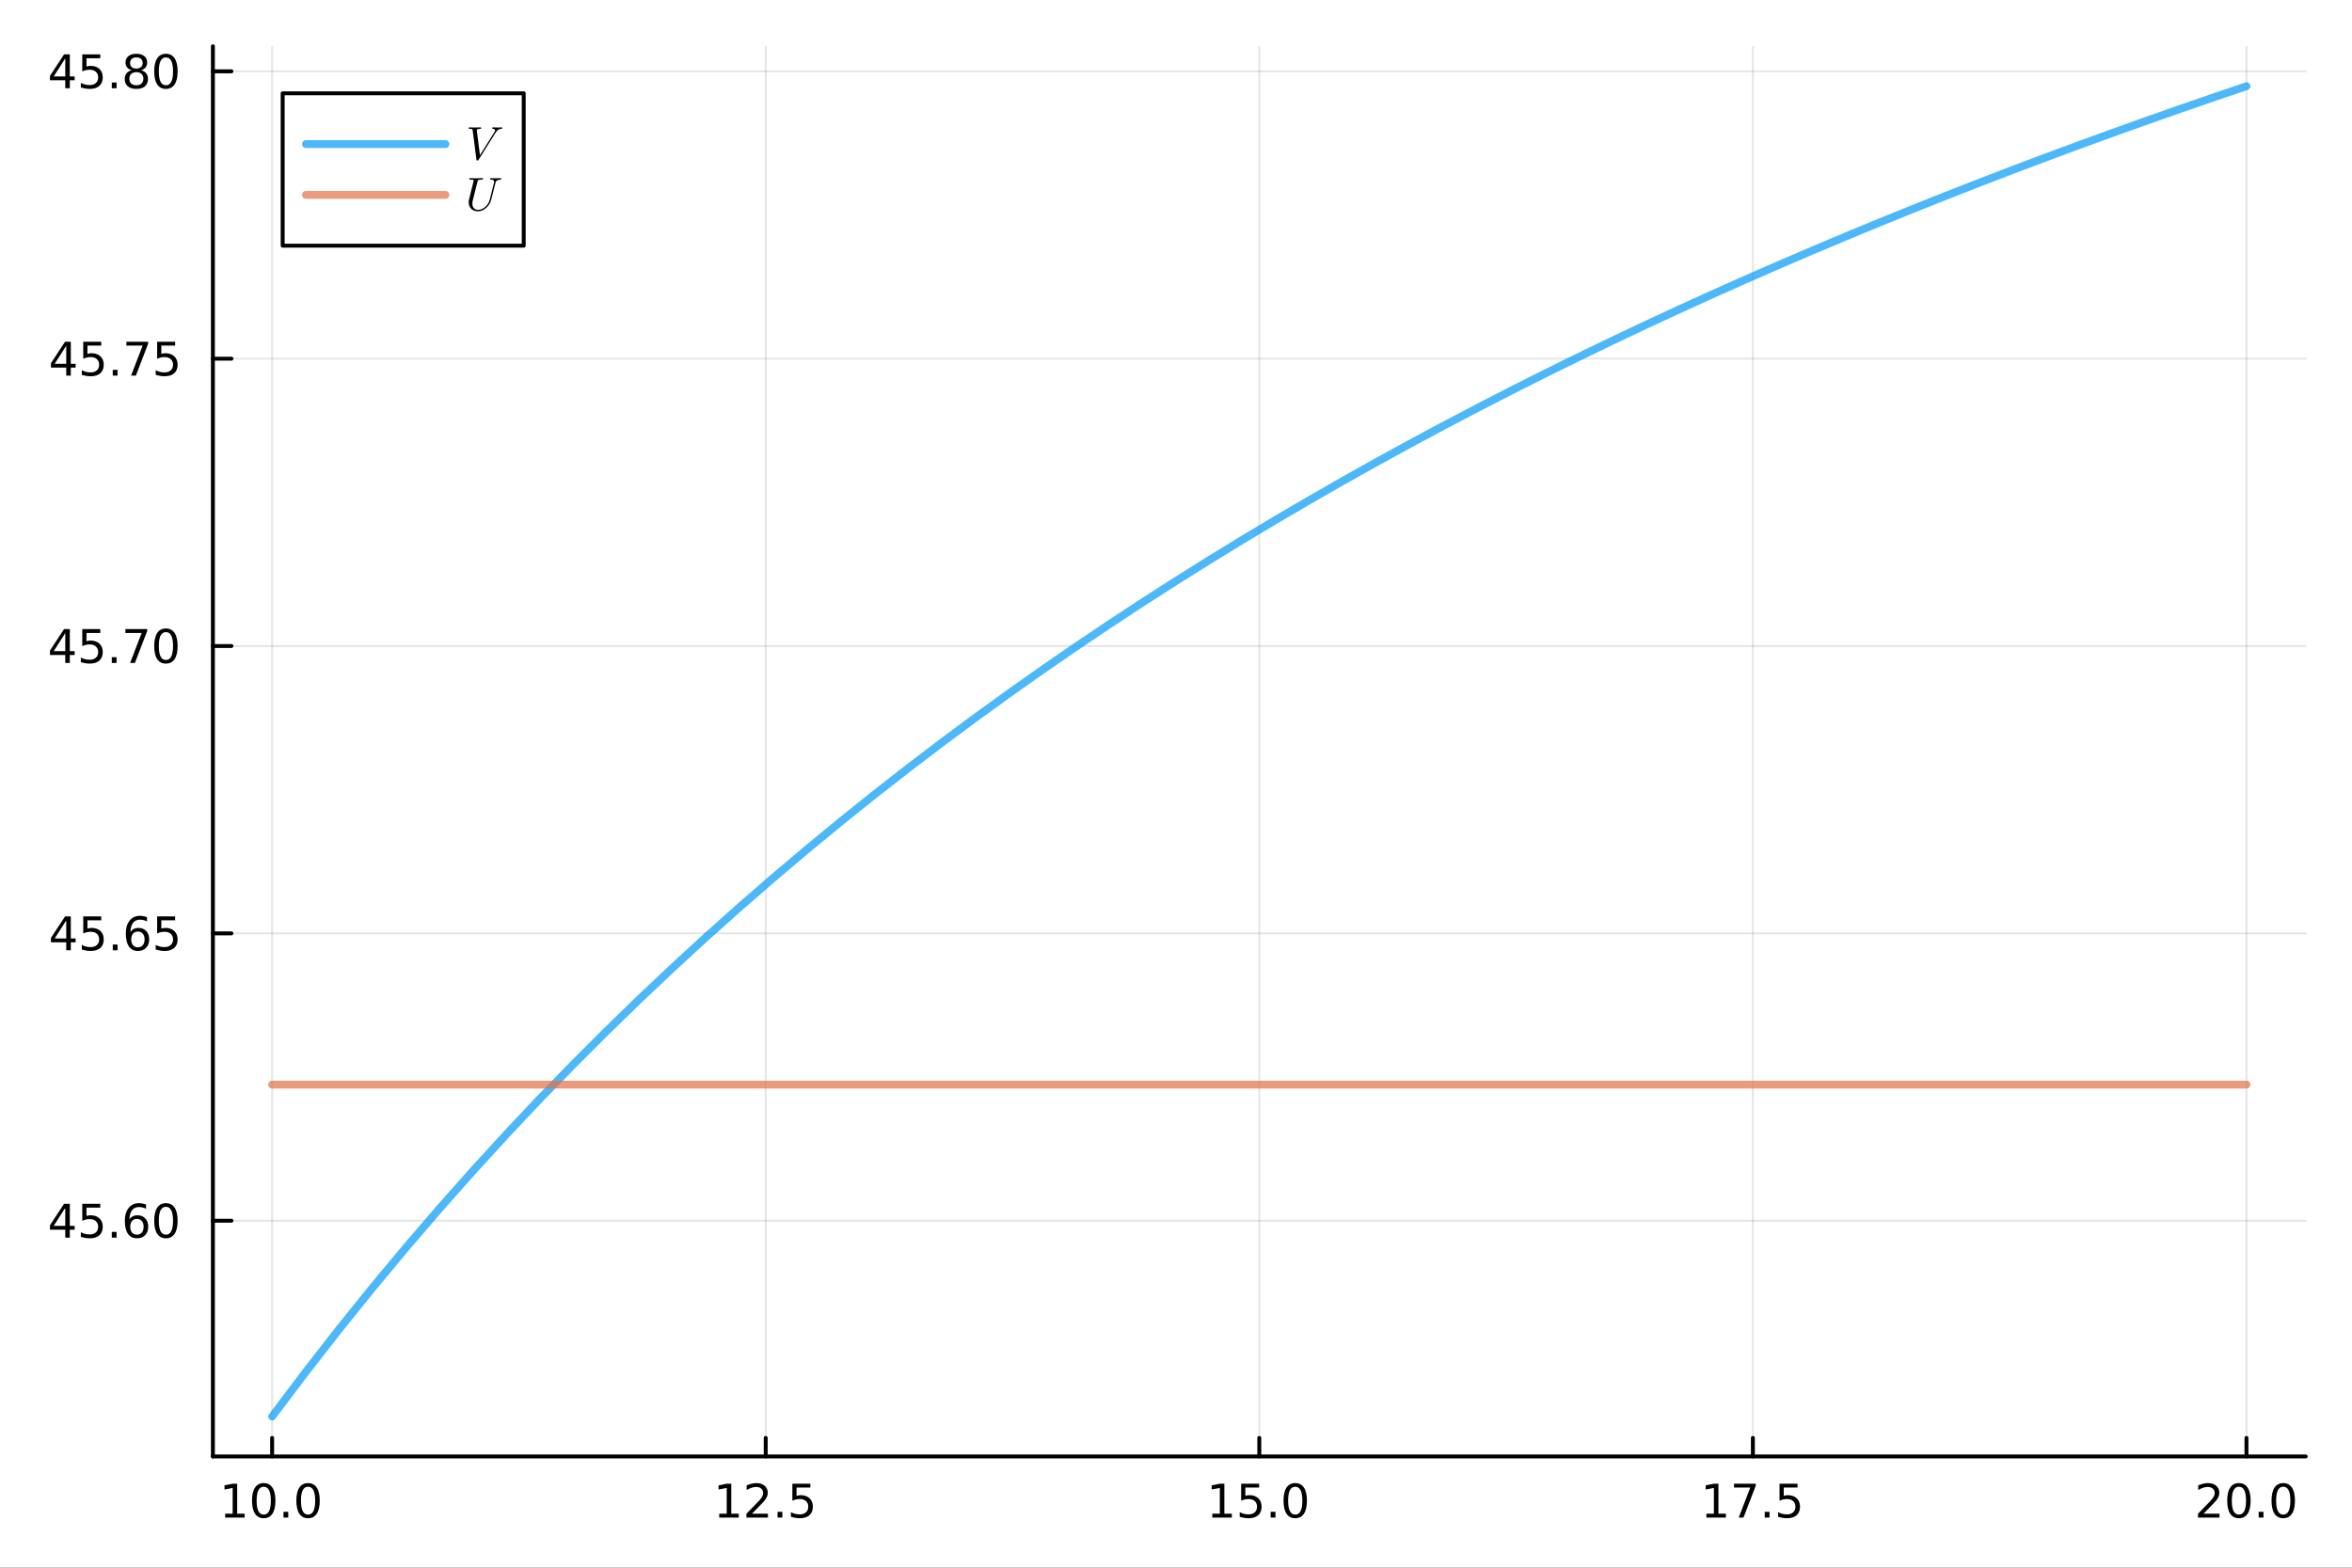 <?xml version="1.0" encoding="utf-8"?>
<svg xmlns="http://www.w3.org/2000/svg" xmlns:xlink="http://www.w3.org/1999/xlink" width="600" height="400" viewBox="0 0 2400 1600">
<rect x="0" y="0" width="2400" height="1600" fill="#333333" stroke="none"/>
<defs>
  <clipPath id="clip000">
    <rect x="0" y="0" width="2400" height="1600"/>
  </clipPath>
</defs>
<path clip-path="url(#clip000)" d="
M0 1600 L2400 1600 L2400 0 L0 0  Z
  " fill="#ffffff" fill-rule="evenodd" fill-opacity="1"/>
<defs>
  <clipPath id="clip001">
    <rect x="480" y="0" width="1681" height="1600"/>
  </clipPath>
</defs>
<path clip-path="url(#clip000)" d="
M217.246 1486.45 L2352.76 1486.45 L2352.76 47.244 L217.246 47.244  Z
  " fill="#ffffff" fill-rule="evenodd" fill-opacity="1"/>
<defs>
  <clipPath id="clip002">
    <rect x="217" y="47" width="2137" height="1440"/>
  </clipPath>
</defs>
<polyline clip-path="url(#clip002)" style="stroke:#000000; stroke-linecap:round; stroke-linejoin:round; stroke-width:2; stroke-opacity:0.1; fill:none" points="
  277.685,1486.45 277.685,47.244 
  "/>
<polyline clip-path="url(#clip002)" style="stroke:#000000; stroke-linecap:round; stroke-linejoin:round; stroke-width:2; stroke-opacity:0.1; fill:none" points="
  781.343,1486.45 781.343,47.244 
  "/>
<polyline clip-path="url(#clip002)" style="stroke:#000000; stroke-linecap:round; stroke-linejoin:round; stroke-width:2; stroke-opacity:0.1; fill:none" points="
  1285,1486.45 1285,47.244 
  "/>
<polyline clip-path="url(#clip002)" style="stroke:#000000; stroke-linecap:round; stroke-linejoin:round; stroke-width:2; stroke-opacity:0.1; fill:none" points="
  1788.66,1486.45 1788.66,47.244 
  "/>
<polyline clip-path="url(#clip002)" style="stroke:#000000; stroke-linecap:round; stroke-linejoin:round; stroke-width:2; stroke-opacity:0.1; fill:none" points="
  2292.32,1486.45 2292.32,47.244 
  "/>
<polyline clip-path="url(#clip000)" style="stroke:#000000; stroke-linecap:round; stroke-linejoin:round; stroke-width:4; stroke-opacity:1; fill:none" points="
  217.246,1486.45 2352.76,1486.45 
  "/>
<polyline clip-path="url(#clip000)" style="stroke:#000000; stroke-linecap:round; stroke-linejoin:round; stroke-width:4; stroke-opacity:1; fill:none" points="
  277.685,1486.45 277.685,1467.55 
  "/>
<polyline clip-path="url(#clip000)" style="stroke:#000000; stroke-linecap:round; stroke-linejoin:round; stroke-width:4; stroke-opacity:1; fill:none" points="
  781.343,1486.45 781.343,1467.55 
  "/>
<polyline clip-path="url(#clip000)" style="stroke:#000000; stroke-linecap:round; stroke-linejoin:round; stroke-width:4; stroke-opacity:1; fill:none" points="
  1285,1486.45 1285,1467.55 
  "/>
<polyline clip-path="url(#clip000)" style="stroke:#000000; stroke-linecap:round; stroke-linejoin:round; stroke-width:4; stroke-opacity:1; fill:none" points="
  1788.66,1486.45 1788.66,1467.55 
  "/>
<polyline clip-path="url(#clip000)" style="stroke:#000000; stroke-linecap:round; stroke-linejoin:round; stroke-width:4; stroke-opacity:1; fill:none" points="
  2292.32,1486.45 2292.32,1467.55 
  "/>
<path clip-path="url(#clip000)" d="M229.757 1544.91 L237.396 1544.91 L237.396 1518.55 L229.086 1520.21 L229.086 1515.95 L237.35 1514.29 L242.025 1514.29 L242.025 1544.91 L249.664 1544.91 L249.664 1548.85 L229.757 1548.85 L229.757 1544.91 Z" fill="#000000" fill-rule="evenodd" fill-opacity="1" /><path clip-path="url(#clip000)" d="M269.109 1517.37 Q265.498 1517.37 263.669 1520.93 Q261.863 1524.47 261.863 1531.6 Q261.863 1538.71 263.669 1542.27 Q265.498 1545.82 269.109 1545.82 Q272.743 1545.82 274.548 1542.27 Q276.377 1538.71 276.377 1531.6 Q276.377 1524.47 274.548 1520.93 Q272.743 1517.37 269.109 1517.37 M269.109 1513.66 Q274.919 1513.66 277.974 1518.27 Q281.053 1522.85 281.053 1531.6 Q281.053 1540.33 277.974 1544.94 Q274.919 1549.52 269.109 1549.52 Q263.299 1549.52 260.22 1544.94 Q257.164 1540.33 257.164 1531.6 Q257.164 1522.85 260.22 1518.27 Q263.299 1513.66 269.109 1513.66 Z" fill="#000000" fill-rule="evenodd" fill-opacity="1" /><path clip-path="url(#clip000)" d="M289.271 1542.97 L294.155 1542.97 L294.155 1548.85 L289.271 1548.85 L289.271 1542.97 Z" fill="#000000" fill-rule="evenodd" fill-opacity="1" /><path clip-path="url(#clip000)" d="M314.34 1517.37 Q310.729 1517.37 308.9 1520.93 Q307.095 1524.47 307.095 1531.6 Q307.095 1538.71 308.9 1542.27 Q310.729 1545.82 314.34 1545.82 Q317.974 1545.82 319.78 1542.27 Q321.608 1538.71 321.608 1531.6 Q321.608 1524.47 319.78 1520.93 Q317.974 1517.37 314.34 1517.37 M314.34 1513.66 Q320.15 1513.66 323.206 1518.27 Q326.284 1522.85 326.284 1531.6 Q326.284 1540.33 323.206 1544.94 Q320.15 1549.52 314.34 1549.52 Q308.53 1549.52 305.451 1544.94 Q302.396 1540.33 302.396 1531.6 Q302.396 1522.85 305.451 1518.27 Q308.53 1513.66 314.34 1513.66 Z" fill="#000000" fill-rule="evenodd" fill-opacity="1" /><path clip-path="url(#clip000)" d="M733.913 1544.91 L741.552 1544.91 L741.552 1518.55 L733.241 1520.21 L733.241 1515.95 L741.505 1514.29 L746.181 1514.29 L746.181 1544.91 L753.82 1544.91 L753.82 1548.85 L733.913 1548.85 L733.913 1544.91 Z" fill="#000000" fill-rule="evenodd" fill-opacity="1" /><path clip-path="url(#clip000)" d="M767.292 1544.91 L783.612 1544.91 L783.612 1548.85 L761.667 1548.85 L761.667 1544.91 Q764.329 1542.16 768.913 1537.53 Q773.519 1532.88 774.7 1531.53 Q776.945 1529.01 777.824 1527.27 Q778.727 1525.51 778.727 1523.82 Q778.727 1521.07 776.783 1519.33 Q774.862 1517.6 771.76 1517.6 Q769.561 1517.6 767.107 1518.36 Q764.676 1519.13 761.899 1520.68 L761.899 1515.95 Q764.723 1514.82 767.176 1514.24 Q769.63 1513.66 771.667 1513.66 Q777.037 1513.66 780.232 1516.35 Q783.426 1519.03 783.426 1523.52 Q783.426 1525.65 782.616 1527.57 Q781.829 1529.47 779.723 1532.07 Q779.144 1532.74 776.042 1535.95 Q772.94 1539.15 767.292 1544.91 Z" fill="#000000" fill-rule="evenodd" fill-opacity="1" /><path clip-path="url(#clip000)" d="M793.426 1542.97 L798.311 1542.97 L798.311 1548.85 L793.426 1548.85 L793.426 1542.97 Z" fill="#000000" fill-rule="evenodd" fill-opacity="1" /><path clip-path="url(#clip000)" d="M808.542 1514.29 L826.898 1514.29 L826.898 1518.22 L812.824 1518.22 L812.824 1526.7 Q813.843 1526.35 814.861 1526.19 Q815.88 1526 816.898 1526 Q822.685 1526 826.065 1529.17 Q829.445 1532.34 829.445 1537.76 Q829.445 1543.34 825.972 1546.44 Q822.5 1549.52 816.181 1549.52 Q814.005 1549.52 811.736 1549.15 Q809.491 1548.78 807.084 1548.04 L807.084 1543.34 Q809.167 1544.47 811.389 1545.03 Q813.611 1545.58 816.088 1545.58 Q820.093 1545.58 822.431 1543.48 Q824.769 1541.37 824.769 1537.76 Q824.769 1534.15 822.431 1532.04 Q820.093 1529.94 816.088 1529.94 Q814.213 1529.94 812.338 1530.35 Q810.486 1530.77 808.542 1531.65 L808.542 1514.29 Z" fill="#000000" fill-rule="evenodd" fill-opacity="1" /><path clip-path="url(#clip000)" d="M1237.07 1544.91 L1244.71 1544.91 L1244.71 1518.55 L1236.4 1520.21 L1236.4 1515.95 L1244.67 1514.29 L1249.34 1514.29 L1249.34 1544.91 L1256.98 1544.91 L1256.98 1548.85 L1237.07 1548.85 L1237.07 1544.91 Z" fill="#000000" fill-rule="evenodd" fill-opacity="1" /><path clip-path="url(#clip000)" d="M1266.47 1514.29 L1284.83 1514.29 L1284.83 1518.22 L1270.75 1518.22 L1270.75 1526.7 Q1271.77 1526.35 1272.79 1526.19 Q1273.81 1526 1274.83 1526 Q1280.61 1526 1283.99 1529.17 Q1287.37 1532.34 1287.37 1537.76 Q1287.37 1543.34 1283.9 1546.44 Q1280.43 1549.52 1274.11 1549.52 Q1271.93 1549.52 1269.67 1549.15 Q1267.42 1548.78 1265.01 1548.04 L1265.01 1543.34 Q1267.1 1544.47 1269.32 1545.03 Q1271.54 1545.58 1274.02 1545.58 Q1278.02 1545.58 1280.36 1543.48 Q1282.7 1541.37 1282.7 1537.76 Q1282.7 1534.15 1280.36 1532.04 Q1278.02 1529.94 1274.02 1529.94 Q1272.14 1529.94 1270.27 1530.35 Q1268.42 1530.77 1266.47 1531.65 L1266.47 1514.29 Z" fill="#000000" fill-rule="evenodd" fill-opacity="1" /><path clip-path="url(#clip000)" d="M1296.59 1542.97 L1301.47 1542.97 L1301.47 1548.85 L1296.59 1548.85 L1296.59 1542.97 Z" fill="#000000" fill-rule="evenodd" fill-opacity="1" /><path clip-path="url(#clip000)" d="M1321.66 1517.37 Q1318.04 1517.37 1316.22 1520.93 Q1314.41 1524.47 1314.41 1531.6 Q1314.41 1538.71 1316.22 1542.27 Q1318.04 1545.82 1321.66 1545.82 Q1325.29 1545.82 1327.1 1542.27 Q1328.92 1538.71 1328.92 1531.6 Q1328.92 1524.47 1327.1 1520.93 Q1325.29 1517.37 1321.66 1517.37 M1321.66 1513.66 Q1327.47 1513.66 1330.52 1518.27 Q1333.6 1522.85 1333.6 1531.6 Q1333.6 1540.33 1330.52 1544.94 Q1327.47 1549.52 1321.66 1549.52 Q1315.85 1549.52 1312.77 1544.94 Q1309.71 1540.33 1309.71 1531.6 Q1309.71 1522.85 1312.77 1518.27 Q1315.85 1513.66 1321.66 1513.66 Z" fill="#000000" fill-rule="evenodd" fill-opacity="1" /><path clip-path="url(#clip000)" d="M1741.23 1544.91 L1748.87 1544.91 L1748.87 1518.55 L1740.56 1520.21 L1740.56 1515.95 L1748.82 1514.29 L1753.5 1514.29 L1753.5 1544.91 L1761.14 1544.91 L1761.14 1548.85 L1741.23 1548.85 L1741.23 1544.91 Z" fill="#000000" fill-rule="evenodd" fill-opacity="1" /><path clip-path="url(#clip000)" d="M1769.4 1514.29 L1791.62 1514.29 L1791.62 1516.28 L1779.08 1548.85 L1774.19 1548.85 L1786 1518.22 L1769.4 1518.22 L1769.4 1514.29 Z" fill="#000000" fill-rule="evenodd" fill-opacity="1" /><path clip-path="url(#clip000)" d="M1800.74 1542.97 L1805.63 1542.97 L1805.63 1548.85 L1800.74 1548.85 L1800.74 1542.97 Z" fill="#000000" fill-rule="evenodd" fill-opacity="1" /><path clip-path="url(#clip000)" d="M1815.86 1514.29 L1834.21 1514.29 L1834.21 1518.22 L1820.14 1518.22 L1820.14 1526.7 Q1821.16 1526.35 1822.18 1526.19 Q1823.2 1526 1824.21 1526 Q1830 1526 1833.38 1529.17 Q1836.76 1532.34 1836.76 1537.76 Q1836.76 1543.34 1833.29 1546.44 Q1829.82 1549.52 1823.5 1549.52 Q1821.32 1549.52 1819.05 1549.15 Q1816.81 1548.78 1814.4 1548.04 L1814.4 1543.34 Q1816.48 1544.47 1818.71 1545.03 Q1820.93 1545.58 1823.4 1545.58 Q1827.41 1545.58 1829.75 1543.48 Q1832.08 1541.37 1832.08 1537.76 Q1832.08 1534.15 1829.75 1532.04 Q1827.41 1529.94 1823.4 1529.94 Q1821.53 1529.94 1819.65 1530.35 Q1817.8 1530.77 1815.86 1531.65 L1815.86 1514.29 Z" fill="#000000" fill-rule="evenodd" fill-opacity="1" /><path clip-path="url(#clip000)" d="M2248.47 1544.91 L2264.79 1544.91 L2264.79 1548.85 L2242.85 1548.85 L2242.85 1544.91 Q2245.51 1542.16 2250.09 1537.53 Q2254.7 1532.88 2255.88 1531.53 Q2258.13 1529.01 2259.01 1527.27 Q2259.91 1525.51 2259.91 1523.82 Q2259.91 1521.07 2257.97 1519.33 Q2256.04 1517.6 2252.94 1517.6 Q2250.74 1517.6 2248.29 1518.36 Q2245.86 1519.13 2243.08 1520.68 L2243.08 1515.95 Q2245.91 1514.82 2248.36 1514.24 Q2250.81 1513.66 2252.85 1513.66 Q2258.22 1513.66 2261.41 1516.35 Q2264.61 1519.03 2264.61 1523.52 Q2264.61 1525.65 2263.8 1527.57 Q2263.01 1529.47 2260.91 1532.07 Q2260.33 1532.74 2257.22 1535.95 Q2254.12 1539.15 2248.47 1544.91 Z" fill="#000000" fill-rule="evenodd" fill-opacity="1" /><path clip-path="url(#clip000)" d="M2284.61 1517.37 Q2281 1517.37 2279.17 1520.93 Q2277.36 1524.47 2277.36 1531.6 Q2277.36 1538.71 2279.17 1542.27 Q2281 1545.82 2284.61 1545.82 Q2288.24 1545.82 2290.05 1542.27 Q2291.88 1538.71 2291.88 1531.6 Q2291.88 1524.47 2290.05 1520.93 Q2288.24 1517.37 2284.61 1517.37 M2284.61 1513.66 Q2290.42 1513.66 2293.47 1518.27 Q2296.55 1522.85 2296.55 1531.6 Q2296.55 1540.33 2293.47 1544.94 Q2290.42 1549.52 2284.61 1549.52 Q2278.8 1549.52 2275.72 1544.94 Q2272.66 1540.33 2272.66 1531.6 Q2272.66 1522.85 2275.72 1518.27 Q2278.8 1513.66 2284.61 1513.66 Z" fill="#000000" fill-rule="evenodd" fill-opacity="1" /><path clip-path="url(#clip000)" d="M2304.77 1542.97 L2309.65 1542.97 L2309.65 1548.85 L2304.77 1548.85 L2304.77 1542.97 Z" fill="#000000" fill-rule="evenodd" fill-opacity="1" /><path clip-path="url(#clip000)" d="M2329.84 1517.37 Q2326.23 1517.37 2324.4 1520.93 Q2322.59 1524.47 2322.59 1531.6 Q2322.59 1538.71 2324.4 1542.27 Q2326.23 1545.82 2329.84 1545.82 Q2333.47 1545.82 2335.28 1542.27 Q2337.11 1538.71 2337.11 1531.6 Q2337.11 1524.47 2335.28 1520.93 Q2333.47 1517.37 2329.84 1517.37 M2329.84 1513.66 Q2335.65 1513.66 2338.71 1518.27 Q2341.78 1522.85 2341.78 1531.6 Q2341.78 1540.33 2338.71 1544.94 Q2335.65 1549.52 2329.84 1549.52 Q2324.03 1549.52 2320.95 1544.94 Q2317.9 1540.33 2317.9 1531.6 Q2317.9 1522.85 2320.95 1518.27 Q2324.03 1513.66 2329.84 1513.66 Z" fill="#000000" fill-rule="evenodd" fill-opacity="1" /><polyline clip-path="url(#clip002)" style="stroke:#000000; stroke-linecap:round; stroke-linejoin:round; stroke-width:2; stroke-opacity:0.1; fill:none" points="
  217.246,1245.88 2352.76,1245.88 
  "/>
<polyline clip-path="url(#clip002)" style="stroke:#000000; stroke-linecap:round; stroke-linejoin:round; stroke-width:2; stroke-opacity:0.1; fill:none" points="
  217.246,952.606 2352.76,952.606 
  "/>
<polyline clip-path="url(#clip002)" style="stroke:#000000; stroke-linecap:round; stroke-linejoin:round; stroke-width:2; stroke-opacity:0.1; fill:none" points="
  217.246,659.334 2352.76,659.334 
  "/>
<polyline clip-path="url(#clip002)" style="stroke:#000000; stroke-linecap:round; stroke-linejoin:round; stroke-width:2; stroke-opacity:0.1; fill:none" points="
  217.246,366.062 2352.76,366.062 
  "/>
<polyline clip-path="url(#clip002)" style="stroke:#000000; stroke-linecap:round; stroke-linejoin:round; stroke-width:2; stroke-opacity:0.1; fill:none" points="
  217.246,72.79 2352.76,72.79 
  "/>
<polyline clip-path="url(#clip000)" style="stroke:#000000; stroke-linecap:round; stroke-linejoin:round; stroke-width:4; stroke-opacity:1; fill:none" points="
  217.246,1486.45 217.246,47.244 
  "/>
<polyline clip-path="url(#clip000)" style="stroke:#000000; stroke-linecap:round; stroke-linejoin:round; stroke-width:4; stroke-opacity:1; fill:none" points="
  217.246,1245.88 236.144,1245.88 
  "/>
<polyline clip-path="url(#clip000)" style="stroke:#000000; stroke-linecap:round; stroke-linejoin:round; stroke-width:4; stroke-opacity:1; fill:none" points="
  217.246,952.606 236.144,952.606 
  "/>
<polyline clip-path="url(#clip000)" style="stroke:#000000; stroke-linecap:round; stroke-linejoin:round; stroke-width:4; stroke-opacity:1; fill:none" points="
  217.246,659.334 236.144,659.334 
  "/>
<polyline clip-path="url(#clip000)" style="stroke:#000000; stroke-linecap:round; stroke-linejoin:round; stroke-width:4; stroke-opacity:1; fill:none" points="
  217.246,366.062 236.144,366.062 
  "/>
<polyline clip-path="url(#clip000)" style="stroke:#000000; stroke-linecap:round; stroke-linejoin:round; stroke-width:4; stroke-opacity:1; fill:none" points="
  217.246,72.79 236.144,72.79 
  "/>
<path clip-path="url(#clip000)" d="M66.594 1232.67 L54.788 1251.12 L66.594 1251.12 L66.594 1232.67 M65.367 1228.6 L71.247 1228.6 L71.247 1251.12 L76.177 1251.12 L76.177 1255.01 L71.247 1255.01 L71.247 1263.16 L66.594 1263.16 L66.594 1255.01 L50.992 1255.01 L50.992 1250.5 L65.367 1228.6 Z" fill="#000000" fill-rule="evenodd" fill-opacity="1" /><path clip-path="url(#clip000)" d="M83.955 1228.6 L102.311 1228.6 L102.311 1232.53 L88.237 1232.53 L88.237 1241 Q89.256 1240.66 90.274 1240.5 Q91.293 1240.31 92.311 1240.31 Q98.098 1240.31 101.478 1243.48 Q104.858 1246.65 104.858 1252.07 Q104.858 1257.65 101.385 1260.75 Q97.913 1263.83 91.594 1263.83 Q89.418 1263.83 87.149 1263.46 Q84.904 1263.09 82.497 1262.35 L82.497 1257.65 Q84.58 1258.78 86.802 1259.34 Q89.024 1259.89 91.501 1259.89 Q95.506 1259.89 97.844 1257.79 Q100.182 1255.68 100.182 1252.07 Q100.182 1248.46 97.844 1246.35 Q95.506 1244.25 91.501 1244.25 Q89.626 1244.25 87.751 1244.66 Q85.899 1245.08 83.955 1245.96 L83.955 1228.6 Z" fill="#000000" fill-rule="evenodd" fill-opacity="1" /><path clip-path="url(#clip000)" d="M114.07 1257.28 L118.955 1257.28 L118.955 1263.16 L114.07 1263.16 L114.07 1257.28 Z" fill="#000000" fill-rule="evenodd" fill-opacity="1" /><path clip-path="url(#clip000)" d="M139.719 1244.01 Q136.57 1244.01 134.719 1246.17 Q132.89 1248.32 132.89 1252.07 Q132.89 1255.8 134.719 1257.97 Q136.57 1260.12 139.719 1260.12 Q142.867 1260.12 144.695 1257.97 Q146.547 1255.8 146.547 1252.07 Q146.547 1248.32 144.695 1246.17 Q142.867 1244.01 139.719 1244.01 M149.001 1229.36 L149.001 1233.62 Q147.242 1232.79 145.436 1232.35 Q143.654 1231.91 141.894 1231.91 Q137.265 1231.91 134.811 1235.03 Q132.381 1238.16 132.033 1244.48 Q133.399 1242.46 135.459 1241.4 Q137.519 1240.31 139.996 1240.31 Q145.205 1240.31 148.214 1243.48 Q151.246 1246.63 151.246 1252.07 Q151.246 1257.39 148.098 1260.61 Q144.95 1263.83 139.719 1263.83 Q133.723 1263.83 130.552 1259.25 Q127.381 1254.64 127.381 1245.91 Q127.381 1237.72 131.269 1232.86 Q135.158 1227.97 141.709 1227.97 Q143.468 1227.97 145.251 1228.32 Q147.056 1228.67 149.001 1229.36 Z" fill="#000000" fill-rule="evenodd" fill-opacity="1" /><path clip-path="url(#clip000)" d="M169.302 1231.68 Q165.691 1231.68 163.862 1235.24 Q162.056 1238.78 162.056 1245.91 Q162.056 1253.02 163.862 1256.58 Q165.691 1260.12 169.302 1260.12 Q172.936 1260.12 174.741 1256.58 Q176.57 1253.02 176.57 1245.91 Q176.57 1238.78 174.741 1235.24 Q172.936 1231.68 169.302 1231.68 M169.302 1227.97 Q175.112 1227.97 178.167 1232.58 Q181.246 1237.16 181.246 1245.91 Q181.246 1254.64 178.167 1259.25 Q175.112 1263.83 169.302 1263.83 Q163.492 1263.83 160.413 1259.25 Q157.357 1254.64 157.357 1245.91 Q157.357 1237.16 160.413 1232.58 Q163.492 1227.97 169.302 1227.97 Z" fill="#000000" fill-rule="evenodd" fill-opacity="1" /><path clip-path="url(#clip000)" d="M67.589 939.4 L55.784 957.849 L67.589 957.849 L67.589 939.4 M66.362 935.326 L72.242 935.326 L72.242 957.849 L77.172 957.849 L77.172 961.737 L72.242 961.737 L72.242 969.886 L67.589 969.886 L67.589 961.737 L51.987 961.737 L51.987 957.224 L66.362 935.326 Z" fill="#000000" fill-rule="evenodd" fill-opacity="1" /><path clip-path="url(#clip000)" d="M84.95 935.326 L103.307 935.326 L103.307 939.261 L89.233 939.261 L89.233 947.733 Q90.251 947.386 91.27 947.224 Q92.288 947.038 93.307 947.038 Q99.094 947.038 102.473 950.21 Q105.853 953.381 105.853 958.798 Q105.853 964.376 102.381 967.478 Q98.909 970.557 92.589 970.557 Q90.413 970.557 88.145 970.187 Q85.899 969.816 83.492 969.075 L83.492 964.376 Q85.575 965.511 87.797 966.066 Q90.02 966.622 92.496 966.622 Q96.501 966.622 98.839 964.515 Q101.177 962.409 101.177 958.798 Q101.177 955.187 98.839 953.08 Q96.501 950.974 92.496 950.974 Q90.621 950.974 88.747 951.39 Q86.895 951.807 84.95 952.687 L84.95 935.326 Z" fill="#000000" fill-rule="evenodd" fill-opacity="1" /><path clip-path="url(#clip000)" d="M115.066 964.006 L119.95 964.006 L119.95 969.886 L115.066 969.886 L115.066 964.006 Z" fill="#000000" fill-rule="evenodd" fill-opacity="1" /><path clip-path="url(#clip000)" d="M140.714 950.742 Q137.566 950.742 135.714 952.895 Q133.885 955.048 133.885 958.798 Q133.885 962.525 135.714 964.7 Q137.566 966.853 140.714 966.853 Q143.862 966.853 145.691 964.7 Q147.543 962.525 147.543 958.798 Q147.543 955.048 145.691 952.895 Q143.862 950.742 140.714 950.742 M149.996 936.089 L149.996 940.349 Q148.237 939.515 146.431 939.076 Q144.649 938.636 142.89 938.636 Q138.26 938.636 135.806 941.761 Q133.376 944.886 133.029 951.205 Q134.394 949.191 136.455 948.126 Q138.515 947.038 140.992 947.038 Q146.2 947.038 149.209 950.21 Q152.242 953.358 152.242 958.798 Q152.242 964.122 149.093 967.339 Q145.945 970.557 140.714 970.557 Q134.719 970.557 131.547 965.974 Q128.376 961.367 128.376 952.64 Q128.376 944.446 132.265 939.585 Q136.154 934.701 142.705 934.701 Q144.464 934.701 146.246 935.048 Q148.052 935.395 149.996 936.089 Z" fill="#000000" fill-rule="evenodd" fill-opacity="1" /><path clip-path="url(#clip000)" d="M160.343 935.326 L178.7 935.326 L178.7 939.261 L164.626 939.261 L164.626 947.733 Q165.644 947.386 166.663 947.224 Q167.681 947.038 168.7 947.038 Q174.487 947.038 177.866 950.21 Q181.246 953.381 181.246 958.798 Q181.246 964.376 177.774 967.478 Q174.302 970.557 167.982 970.557 Q165.806 970.557 163.538 970.187 Q161.292 969.816 158.885 969.075 L158.885 964.376 Q160.968 965.511 163.191 966.066 Q165.413 966.622 167.89 966.622 Q171.894 966.622 174.232 964.515 Q176.57 962.409 176.57 958.798 Q176.57 955.187 174.232 953.08 Q171.894 950.974 167.89 950.974 Q166.015 950.974 164.14 951.39 Q162.288 951.807 160.343 952.687 L160.343 935.326 Z" fill="#000000" fill-rule="evenodd" fill-opacity="1" /><path clip-path="url(#clip000)" d="M66.594 646.128 L54.788 664.577 L66.594 664.577 L66.594 646.128 M65.367 642.054 L71.247 642.054 L71.247 664.577 L76.177 664.577 L76.177 668.466 L71.247 668.466 L71.247 676.614 L66.594 676.614 L66.594 668.466 L50.992 668.466 L50.992 663.952 L65.367 642.054 Z" fill="#000000" fill-rule="evenodd" fill-opacity="1" /><path clip-path="url(#clip000)" d="M83.955 642.054 L102.311 642.054 L102.311 645.989 L88.237 645.989 L88.237 654.461 Q89.256 654.114 90.274 653.952 Q91.293 653.767 92.311 653.767 Q98.098 653.767 101.478 656.938 Q104.858 660.109 104.858 665.526 Q104.858 671.105 101.385 674.206 Q97.913 677.285 91.594 677.285 Q89.418 677.285 87.149 676.915 Q84.904 676.544 82.497 675.804 L82.497 671.105 Q84.58 672.239 86.802 672.794 Q89.024 673.35 91.501 673.35 Q95.506 673.35 97.844 671.244 Q100.182 669.137 100.182 665.526 Q100.182 661.915 97.844 659.808 Q95.506 657.702 91.501 657.702 Q89.626 657.702 87.751 658.119 Q85.899 658.535 83.955 659.415 L83.955 642.054 Z" fill="#000000" fill-rule="evenodd" fill-opacity="1" /><path clip-path="url(#clip000)" d="M114.07 670.734 L118.955 670.734 L118.955 676.614 L114.07 676.614 L114.07 670.734 Z" fill="#000000" fill-rule="evenodd" fill-opacity="1" /><path clip-path="url(#clip000)" d="M127.959 642.054 L150.181 642.054 L150.181 644.045 L137.635 676.614 L132.751 676.614 L144.556 645.989 L127.959 645.989 L127.959 642.054 Z" fill="#000000" fill-rule="evenodd" fill-opacity="1" /><path clip-path="url(#clip000)" d="M169.302 645.133 Q165.691 645.133 163.862 648.697 Q162.056 652.239 162.056 659.369 Q162.056 666.475 163.862 670.04 Q165.691 673.581 169.302 673.581 Q172.936 673.581 174.741 670.04 Q176.57 666.475 176.57 659.369 Q176.57 652.239 174.741 648.697 Q172.936 645.133 169.302 645.133 M169.302 641.429 Q175.112 641.429 178.167 646.035 Q181.246 650.619 181.246 659.369 Q181.246 668.095 178.167 672.702 Q175.112 677.285 169.302 677.285 Q163.492 677.285 160.413 672.702 Q157.357 668.095 157.357 659.369 Q157.357 650.619 160.413 646.035 Q163.492 641.429 169.302 641.429 Z" fill="#000000" fill-rule="evenodd" fill-opacity="1" /><path clip-path="url(#clip000)" d="M67.589 352.856 L55.784 371.305 L67.589 371.305 L67.589 352.856 M66.362 348.782 L72.242 348.782 L72.242 371.305 L77.172 371.305 L77.172 375.194 L72.242 375.194 L72.242 383.342 L67.589 383.342 L67.589 375.194 L51.987 375.194 L51.987 370.68 L66.362 348.782 Z" fill="#000000" fill-rule="evenodd" fill-opacity="1" /><path clip-path="url(#clip000)" d="M84.95 348.782 L103.307 348.782 L103.307 352.717 L89.233 352.717 L89.233 361.189 Q90.251 360.842 91.27 360.68 Q92.288 360.495 93.307 360.495 Q99.094 360.495 102.473 363.666 Q105.853 366.838 105.853 372.254 Q105.853 377.833 102.381 380.935 Q98.909 384.013 92.589 384.013 Q90.413 384.013 88.145 383.643 Q85.899 383.273 83.492 382.532 L83.492 377.833 Q85.575 378.967 87.797 379.523 Q90.02 380.078 92.496 380.078 Q96.501 380.078 98.839 377.972 Q101.177 375.865 101.177 372.254 Q101.177 368.643 98.839 366.537 Q96.501 364.43 92.496 364.43 Q90.621 364.43 88.747 364.847 Q86.895 365.264 84.95 366.143 L84.95 348.782 Z" fill="#000000" fill-rule="evenodd" fill-opacity="1" /><path clip-path="url(#clip000)" d="M115.066 377.463 L119.95 377.463 L119.95 383.342 L115.066 383.342 L115.066 377.463 Z" fill="#000000" fill-rule="evenodd" fill-opacity="1" /><path clip-path="url(#clip000)" d="M128.955 348.782 L151.177 348.782 L151.177 350.773 L138.631 383.342 L133.746 383.342 L145.552 352.717 L128.955 352.717 L128.955 348.782 Z" fill="#000000" fill-rule="evenodd" fill-opacity="1" /><path clip-path="url(#clip000)" d="M160.343 348.782 L178.7 348.782 L178.7 352.717 L164.626 352.717 L164.626 361.189 Q165.644 360.842 166.663 360.68 Q167.681 360.495 168.7 360.495 Q174.487 360.495 177.866 363.666 Q181.246 366.838 181.246 372.254 Q181.246 377.833 177.774 380.935 Q174.302 384.013 167.982 384.013 Q165.806 384.013 163.538 383.643 Q161.292 383.273 158.885 382.532 L158.885 377.833 Q160.968 378.967 163.191 379.523 Q165.413 380.078 167.89 380.078 Q171.894 380.078 174.232 377.972 Q176.57 375.865 176.57 372.254 Q176.57 368.643 174.232 366.537 Q171.894 364.43 167.89 364.43 Q166.015 364.43 164.14 364.847 Q162.288 365.264 160.343 366.143 L160.343 348.782 Z" fill="#000000" fill-rule="evenodd" fill-opacity="1" /><path clip-path="url(#clip000)" d="M66.594 59.584 L54.788 78.034 L66.594 78.034 L66.594 59.584 M65.367 55.51 L71.247 55.51 L71.247 78.034 L76.177 78.034 L76.177 81.922 L71.247 81.922 L71.247 90.07 L66.594 90.07 L66.594 81.922 L50.992 81.922 L50.992 77.409 L65.367 55.51 Z" fill="#000000" fill-rule="evenodd" fill-opacity="1" /><path clip-path="url(#clip000)" d="M83.955 55.51 L102.311 55.51 L102.311 59.446 L88.237 59.446 L88.237 67.918 Q89.256 67.571 90.274 67.409 Q91.293 67.223 92.311 67.223 Q98.098 67.223 101.478 70.395 Q104.858 73.566 104.858 78.983 Q104.858 84.561 101.385 87.663 Q97.913 90.742 91.594 90.742 Q89.418 90.742 87.149 90.371 Q84.904 90.001 82.497 89.26 L82.497 84.561 Q84.58 85.695 86.802 86.251 Q89.024 86.807 91.501 86.807 Q95.506 86.807 97.844 84.7 Q100.182 82.594 100.182 78.983 Q100.182 75.371 97.844 73.265 Q95.506 71.159 91.501 71.159 Q89.626 71.159 87.751 71.575 Q85.899 71.992 83.955 72.871 L83.955 55.51 Z" fill="#000000" fill-rule="evenodd" fill-opacity="1" /><path clip-path="url(#clip000)" d="M114.07 84.191 L118.955 84.191 L118.955 90.07 L114.07 90.07 L114.07 84.191 Z" fill="#000000" fill-rule="evenodd" fill-opacity="1" /><path clip-path="url(#clip000)" d="M139.14 73.659 Q135.806 73.659 133.885 75.441 Q131.987 77.223 131.987 80.348 Q131.987 83.473 133.885 85.256 Q135.806 87.038 139.14 87.038 Q142.473 87.038 144.394 85.256 Q146.316 83.45 146.316 80.348 Q146.316 77.223 144.394 75.441 Q142.496 73.659 139.14 73.659 M134.464 71.668 Q131.455 70.927 129.765 68.867 Q128.098 66.807 128.098 63.844 Q128.098 59.7 131.038 57.293 Q134.001 54.885 139.14 54.885 Q144.302 54.885 147.242 57.293 Q150.181 59.7 150.181 63.844 Q150.181 66.807 148.492 68.867 Q146.825 70.927 143.839 71.668 Q147.218 72.455 149.093 74.746 Q150.992 77.038 150.992 80.348 Q150.992 85.371 147.913 88.057 Q144.857 90.742 139.14 90.742 Q133.422 90.742 130.344 88.057 Q127.288 85.371 127.288 80.348 Q127.288 77.038 129.186 74.746 Q131.084 72.455 134.464 71.668 M132.751 64.284 Q132.751 66.969 134.418 68.473 Q136.107 69.978 139.14 69.978 Q142.149 69.978 143.839 68.473 Q145.552 66.969 145.552 64.284 Q145.552 61.598 143.839 60.094 Q142.149 58.589 139.14 58.589 Q136.107 58.589 134.418 60.094 Q132.751 61.598 132.751 64.284 Z" fill="#000000" fill-rule="evenodd" fill-opacity="1" /><path clip-path="url(#clip000)" d="M169.302 58.589 Q165.691 58.589 163.862 62.154 Q162.056 65.696 162.056 72.825 Q162.056 79.932 163.862 83.496 Q165.691 87.038 169.302 87.038 Q172.936 87.038 174.741 83.496 Q176.57 79.932 176.57 72.825 Q176.57 65.696 174.741 62.154 Q172.936 58.589 169.302 58.589 M169.302 54.885 Q175.112 54.885 178.167 59.492 Q181.246 64.075 181.246 72.825 Q181.246 81.552 178.167 86.158 Q175.112 90.742 169.302 90.742 Q163.492 90.742 160.413 86.158 Q157.357 81.552 157.357 72.825 Q157.357 64.075 160.413 59.492 Q163.492 54.885 169.302 54.885 Z" fill="#000000" fill-rule="evenodd" fill-opacity="1" /><polyline clip-path="url(#clip002)" style="stroke:#009af9; stroke-linecap:round; stroke-linejoin:round; stroke-width:8; stroke-opacity:0.7; fill:none" points="
  277.685,1445.72 311.831,1400.46 345.978,1356.68 380.124,1314.32 414.27,1273.3 448.417,1233.57 482.563,1195.06 516.709,1157.71 550.855,1121.48 585.002,1086.31 
  619.148,1052.17 653.294,1019 687.441,986.762 721.587,955.421 755.733,924.939 789.88,895.281 824.026,866.414 858.172,838.306 892.318,810.928 926.465,784.253 
  960.611,758.253 994.757,732.902 1028.9,708.178 1063.05,684.057 1097.2,660.517 1131.34,637.537 1165.49,615.099 1199.64,593.182 1233.78,571.768 1267.93,550.842 
  1302.07,530.386 1336.22,510.384 1370.37,490.822 1404.51,471.685 1438.66,452.96 1472.81,434.633 1506.95,416.692 1541.1,399.125 1575.24,381.92 1609.39,365.066 
  1643.54,348.553 1677.68,332.369 1711.83,316.507 1745.98,300.955 1780.12,285.705 1814.27,270.749 1848.41,256.077 1882.56,241.683 1916.71,227.557 1950.85,213.693 
  1985,200.083 2019.15,186.721 2053.29,173.599 2087.44,160.712 2121.59,148.053 2155.73,135.616 2189.88,123.396 2224.02,111.386 2258.17,99.581 2292.32,87.976 
  
  "/>
<polyline clip-path="url(#clip002)" style="stroke:#e26f46; stroke-linecap:round; stroke-linejoin:round; stroke-width:8; stroke-opacity:0.7; fill:none" points="
  277.685,1106.96 311.831,1106.96 345.978,1106.96 380.124,1106.96 414.27,1106.96 448.417,1106.96 482.563,1106.96 516.709,1106.96 550.855,1106.96 585.002,1106.96 
  619.148,1106.96 653.294,1106.96 687.441,1106.96 721.587,1106.96 755.733,1106.96 789.88,1106.96 824.026,1106.96 858.172,1106.96 892.318,1106.96 926.465,1106.96 
  960.611,1106.96 994.757,1106.96 1028.9,1106.96 1063.05,1106.96 1097.2,1106.96 1131.34,1106.96 1165.49,1106.96 1199.64,1106.96 1233.78,1106.96 1267.93,1106.96 
  1302.07,1106.96 1336.22,1106.96 1370.37,1106.96 1404.51,1106.96 1438.66,1106.96 1472.81,1106.96 1506.95,1106.96 1541.1,1106.96 1575.24,1106.96 1609.39,1106.96 
  1643.54,1106.96 1677.68,1106.96 1711.83,1106.96 1745.98,1106.96 1780.12,1106.96 1814.27,1106.96 1848.41,1106.96 1882.56,1106.96 1916.71,1106.96 1950.85,1106.96 
  1985,1106.96 2019.15,1106.96 2053.29,1106.96 2087.44,1106.96 2121.59,1106.96 2155.73,1106.96 2189.88,1106.96 2224.02,1106.96 2258.17,1106.96 2292.32,1106.96 
  
  "/>
<path clip-path="url(#clip000)" d="
M288.43 250.738 L534.405 250.738 L534.405 95.218 L288.43 95.218  Z
  " fill="#ffffff" fill-rule="evenodd" fill-opacity="1"/>
<polyline clip-path="url(#clip000)" style="stroke:#000000; stroke-linecap:round; stroke-linejoin:round; stroke-width:4; stroke-opacity:1; fill:none" points="
  288.43,250.738 534.405,250.738 534.405,95.218 288.43,95.218 288.43,250.738 
  "/>
<polyline clip-path="url(#clip000)" style="stroke:#009af9; stroke-linecap:round; stroke-linejoin:round; stroke-width:8; stroke-opacity:0.7; fill:none" points="
  312.158,147.058 454.525,147.058 
  "/>
<path clip-path="url(#clip000)" d="M512.45 130.578 Q512.403 131.445 511.817 131.492 Q510.927 131.539 510.388 131.656 Q509.85 131.749 509.006 132.101 Q508.163 132.452 507.343 133.295 Q506.524 134.138 505.68 135.474 L488.418 162.948 Q488.114 163.463 487.856 163.627 Q487.622 163.815 487.083 163.815 Q486.591 163.815 486.404 163.604 Q486.216 163.417 486.123 162.714 L482.328 133.108 Q482.258 132.569 482.188 132.335 Q482.118 132.101 481.836 131.866 Q481.579 131.632 481.017 131.562 Q480.455 131.492 479.447 131.492 Q478.979 131.492 478.768 131.468 Q478.581 131.445 478.417 131.328 Q478.253 131.187 478.253 130.906 Q478.253 130.485 478.417 130.274 Q478.604 130.04 478.745 130.016 Q478.909 129.993 479.166 129.993 Q479.564 129.993 480.431 130.04 Q481.298 130.086 481.743 130.086 Q482.164 130.086 483.054 130.11 Q483.944 130.133 484.389 130.133 Q485.373 130.133 487.364 130.063 Q489.378 129.993 490.339 129.993 Q490.995 129.993 490.995 130.531 Q490.995 131.187 490.714 131.351 Q490.432 131.492 489.8 131.492 Q488.207 131.492 487.341 131.89 Q486.498 132.288 486.498 132.92 L489.753 158.31 L504.486 134.888 Q505.212 133.787 505.212 133.061 Q505.212 131.656 502.987 131.492 Q502.237 131.492 502.237 130.906 Q502.237 130.485 502.425 130.274 Q502.612 130.04 502.753 130.016 Q502.917 129.993 503.151 129.993 Q503.924 129.993 505.493 130.063 Q507.086 130.133 507.882 130.133 Q508.538 130.133 509.873 130.063 Q511.208 129.993 511.817 129.993 Q512.45 129.993 512.45 130.578 Z" fill="#000000" fill-rule="evenodd" fill-opacity="1" /><polyline clip-path="url(#clip000)" style="stroke:#e26f46; stroke-linecap:round; stroke-linejoin:round; stroke-width:8; stroke-opacity:0.7; fill:none" points="
  312.158,198.898 454.525,198.898 
  "/>
<path clip-path="url(#clip000)" d="M511.489 182.371 Q511.489 183.332 510.693 183.332 Q509.288 183.379 508.327 183.66 Q507.367 183.917 506.805 184.433 Q506.266 184.948 505.962 185.51 Q505.68 186.049 505.493 186.869 L501.23 203.897 Q500.012 208.698 496.077 212.188 Q492.142 215.655 487.669 215.655 Q485.116 215.655 482.984 214.601 Q480.876 213.547 479.564 211.415 Q478.253 209.284 478.253 206.45 Q478.253 205.091 478.604 203.662 L481.509 191.811 L482.586 187.595 Q483.382 184.479 483.382 184.198 Q483.382 183.753 483.101 183.636 Q482.844 183.496 482.094 183.425 L480.267 183.332 Q479.705 183.332 479.471 183.308 Q479.26 183.285 479.096 183.168 Q478.932 183.051 478.932 182.793 Q478.932 182.465 479.002 182.254 Q479.096 182.02 479.26 181.95 Q479.424 181.88 479.541 181.856 Q479.658 181.833 479.846 181.833 L486.029 181.973 L492.166 181.833 Q492.845 181.833 492.845 182.371 Q492.845 183.051 492.541 183.191 Q492.236 183.332 491.205 183.332 Q489.449 183.332 488.652 183.566 Q487.879 183.777 487.645 184.152 Q487.434 184.503 487.177 185.533 L482.516 204.201 Q482.281 205.138 482.141 206.075 Q482.024 206.988 482.024 207.457 L482 207.925 Q482 210.9 483.64 212.54 Q485.303 214.179 487.856 214.179 Q491.604 214.179 495.094 211.204 Q498.607 208.23 499.801 203.569 L504.111 186.447 Q504.252 186.025 504.252 185.44 Q504.252 184.503 503.549 183.941 Q502.87 183.355 500.996 183.332 Q500.129 183.332 500.129 182.793 Q500.129 182.348 500.293 182.137 Q500.481 181.903 500.621 181.88 Q500.785 181.833 500.996 181.833 Q501.792 181.833 503.479 181.903 Q505.165 181.973 505.985 181.973 Q506.805 181.973 508.444 181.903 Q510.084 181.833 510.88 181.833 Q511.161 181.833 511.302 181.973 Q511.466 182.09 511.489 182.231 L511.489 182.371 Z" fill="#000000" fill-rule="evenodd" fill-opacity="1" /></svg>
